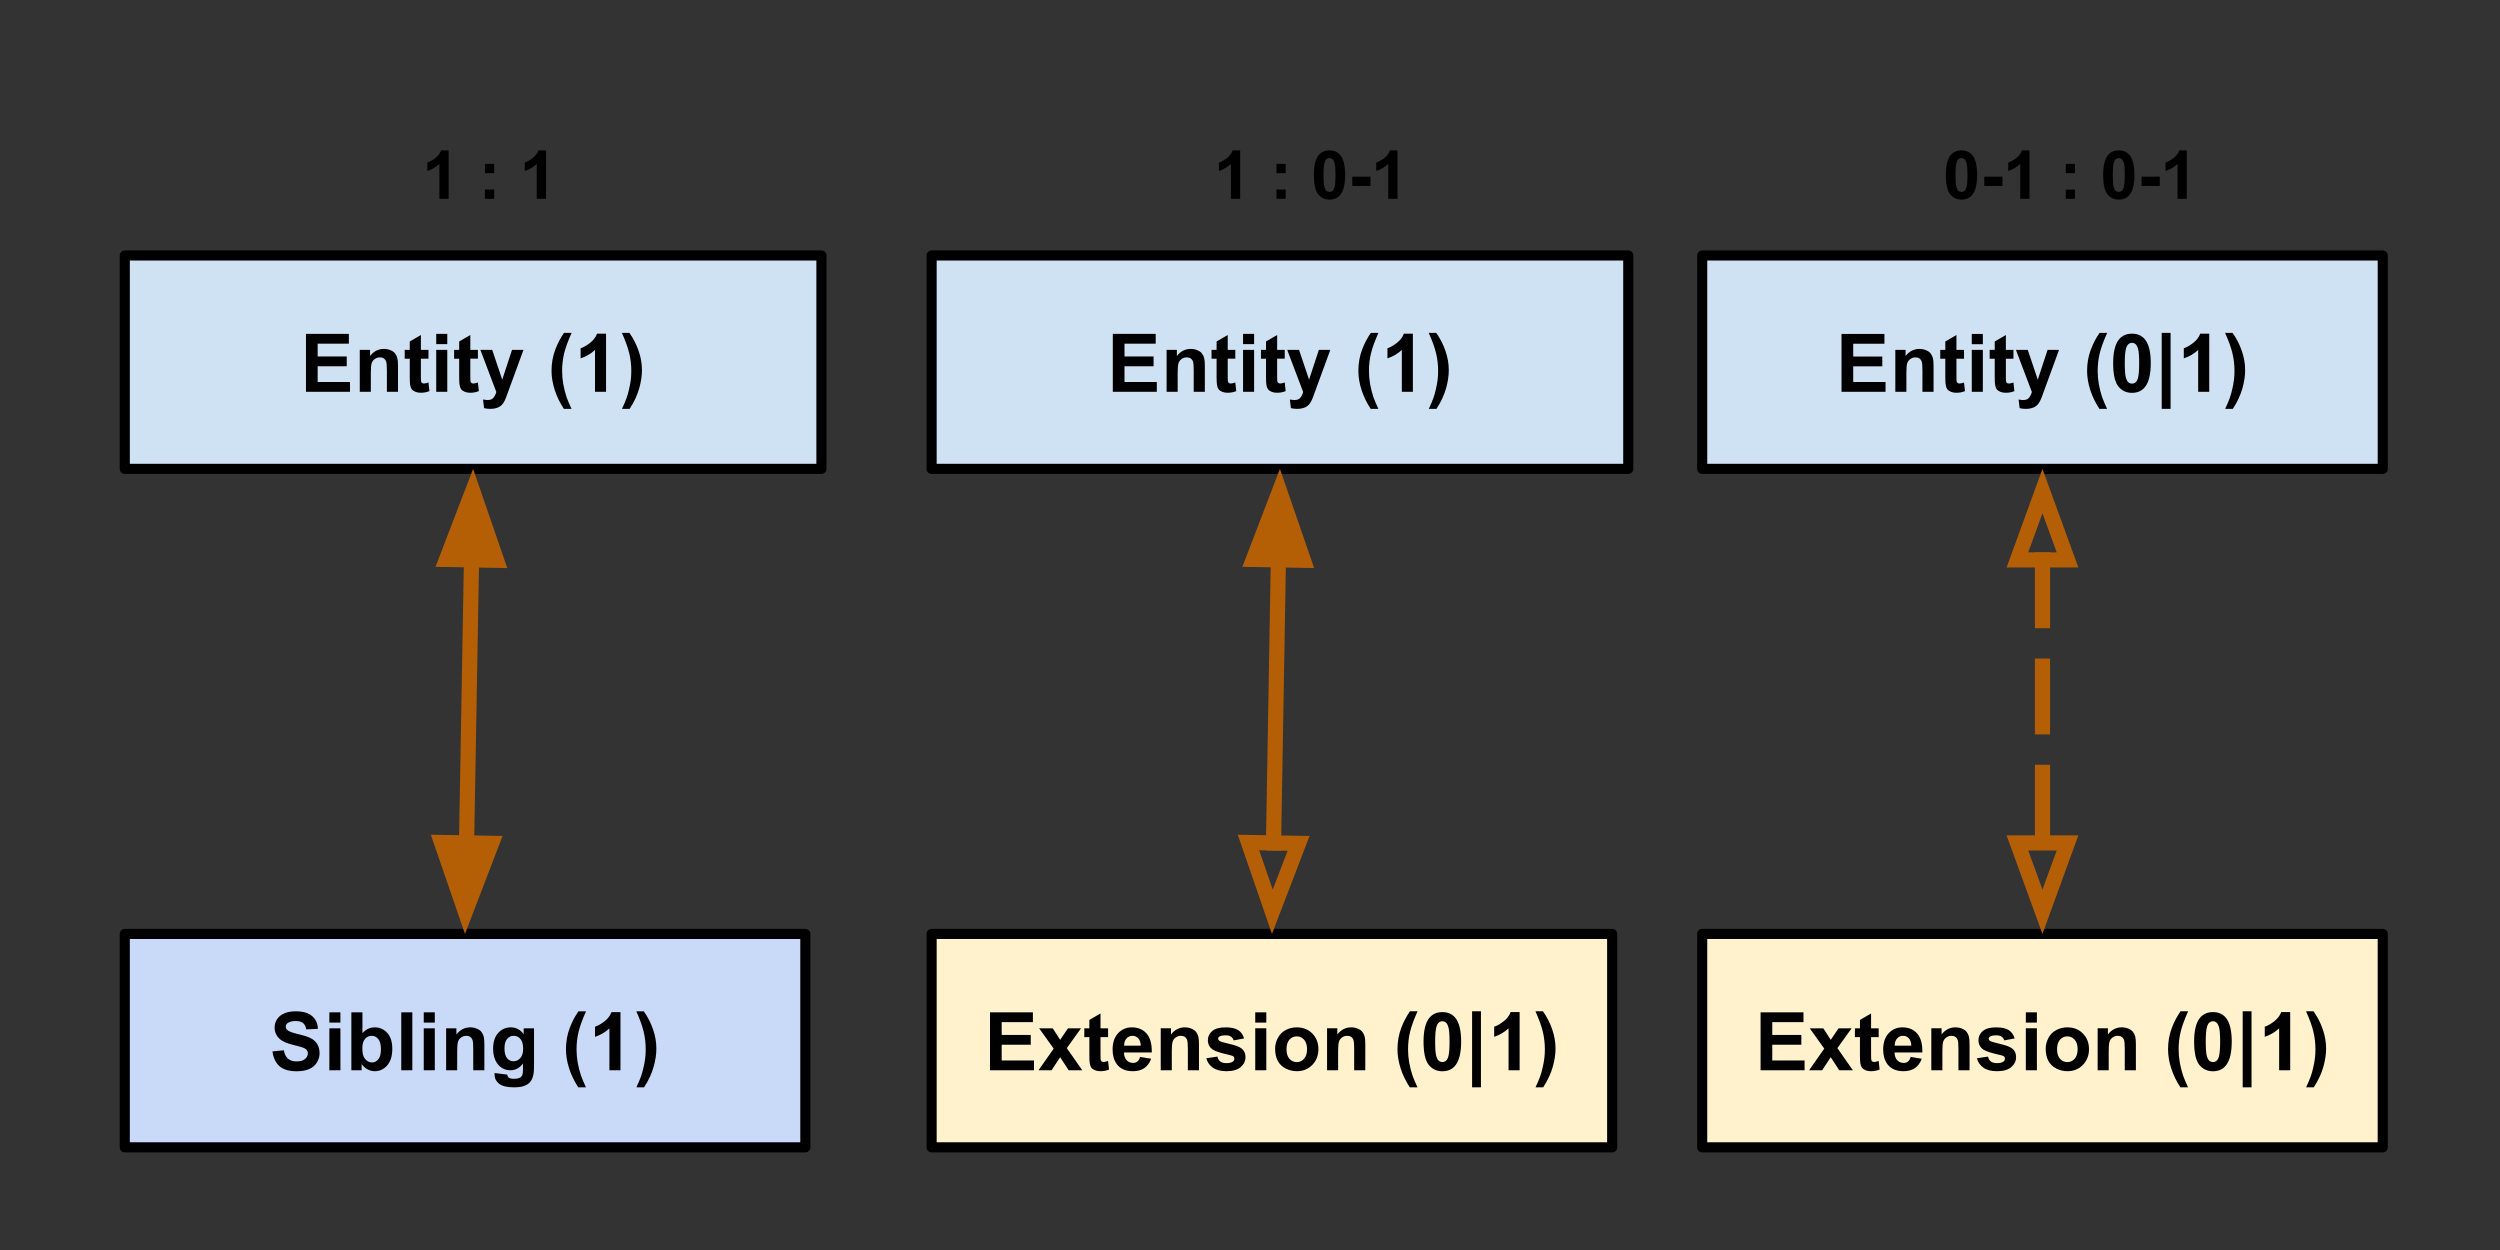 <svg version="1.1" viewBox="0.0 0.0 494.378 247.189" fill="none" stroke="none" stroke-linecap="square" stroke-miterlimit="10" xmlns:xlink="http://www.w3.org/1999/xlink" xmlns="http://www.w3.org/2000/svg"><rect x="0.0" y="0.0" width="494.378" height="247.189" fill="#333333" stroke="none"/><clipPath id="p.0"><path d="m0 0l494.378 0l0 247.189l-494.378 0l0 -247.189z" clip-rule="nonzero"/></clipPath><g clip-path="url(#p.0)"><path fill="#000000" fill-opacity="0.0" d="m0 0l494.378 0l0 247.189l-494.378 0z" fill-rule="evenodd"/><path fill="#cfe2f3" d="m184.227 50.522l137.764 0l0 42.197l-137.764 0z" fill-rule="evenodd"/><path stroke="#000000" stroke-width="2.0" stroke-linejoin="round" stroke-linecap="butt" d="m184.227 50.522l137.764 0l0 42.197l-137.764 0z" fill-rule="evenodd"/><path fill="#000000" d="m220.058 77.481l0 -11.453l8.484 0l0 1.938l-6.172 0l0 2.531l5.75 0l0 1.938l-5.75 0l0 3.109l6.391 0l0 1.938l-8.703 0zm18.203 0l-2.203 0l0 -4.234q0 -1.344 -0.141 -1.734q-0.141 -0.406 -0.453 -0.625q-0.312 -0.219 -0.766 -0.219q-0.562 0 -1.016 0.312q-0.453 0.312 -0.625 0.828q-0.172 0.516 -0.172 1.906l0 3.766l-2.188 0l0 -8.297l2.031 0l0 1.219q1.094 -1.406 2.734 -1.406q0.734 0 1.328 0.266q0.609 0.25 0.906 0.656q0.312 0.406 0.438 0.922q0.125 0.516 0.125 1.484l0 5.156zm6.023 -8.297l0 1.75l-1.5 0l0 3.344q0 1.016 0.047 1.188q0.047 0.156 0.188 0.266q0.156 0.109 0.375 0.109q0.312 0 0.891 -0.203l0.188 1.703q-0.766 0.328 -1.734 0.328q-0.594 0 -1.078 -0.203q-0.469 -0.203 -0.703 -0.516q-0.219 -0.312 -0.297 -0.859q-0.078 -0.375 -0.078 -1.547l0 -3.609l-1.0 0l0 -1.75l1.0 0l0 -1.656l2.203 -1.281l0 2.938l1.5 0zm1.531 -1.125l0 -2.031l2.188 0l0 2.031l-2.188 0zm0 9.422l0 -8.297l2.188 0l0 8.297l-2.188 0zm8.242 -8.297l0 1.75l-1.5 0l0 3.344q0 1.016 0.047 1.188q0.047 0.156 0.188 0.266q0.156 0.109 0.375 0.109q0.312 0 0.891 -0.203l0.188 1.703q-0.766 0.328 -1.734 0.328q-0.594 0 -1.078 -0.203q-0.469 -0.203 -0.703 -0.516q-0.219 -0.312 -0.297 -0.859q-0.078 -0.375 -0.078 -1.547l0 -3.609l-1.0 0l0 -1.75l1.0 0l0 -1.656l2.203 -1.281l0 2.938l1.5 0zm0.484 0l2.344 0l1.984 5.891l1.938 -5.891l2.266 0l-2.922 7.984l-0.531 1.453q-0.281 0.719 -0.547 1.094q-0.266 0.391 -0.609 0.625q-0.328 0.25 -0.828 0.375q-0.5 0.141 -1.125 0.141q-0.625 0 -1.234 -0.141l-0.203 -1.719q0.516 0.109 0.938 0.109q0.766 0 1.125 -0.453q0.375 -0.453 0.562 -1.141l-3.156 -8.328zm18.031 11.672l-1.516 0q-1.188 -1.812 -1.812 -3.75q-0.625 -1.953 -0.625 -3.781q0 -2.25 0.766 -4.266q0.672 -1.75 1.703 -3.234l1.5 0q-1.062 2.375 -1.469 4.031q-0.406 1.656 -0.406 3.516q0 1.281 0.234 2.625q0.25 1.344 0.656 2.562q0.281 0.797 0.969 2.297zm6.828 -3.375l-2.188 0l0 -8.281q-1.203 1.125 -2.844 1.672l0 -2.0q0.859 -0.281 1.859 -1.062q1.016 -0.781 1.391 -1.828l1.781 0l0 11.5zm3.148 3.375q0.641 -1.391 0.906 -2.141q0.266 -0.734 0.484 -1.703q0.234 -0.984 0.344 -1.844q0.109 -0.875 0.109 -1.797q0 -1.859 -0.406 -3.516q-0.391 -1.656 -1.453 -4.031l1.484 0q1.188 1.688 1.828 3.578q0.656 1.875 0.656 3.812q0 1.625 -0.516 3.5q-0.578 2.094 -1.922 4.141l-1.516 0z" fill-rule="nonzero"/><path fill="#fff2cc" d="m184.227 184.688l134.583 0l0 42.197l-134.583 0z" fill-rule="evenodd"/><path stroke="#000000" stroke-width="2.0" stroke-linejoin="round" stroke-linecap="butt" d="m184.227 184.688l134.583 0l0 42.197l-134.583 0z" fill-rule="evenodd"/><path fill="#000000" d="m195.772 211.646l0 -11.453l8.484 0l0 1.938l-6.172 0l0 2.531l5.75 0l0 1.938l-5.75 0l0 3.109l6.391 0l0 1.938l-8.703 0zm9.594 0l3.0 -4.281l-2.875 -4.016l2.688 0l1.469 2.281l1.547 -2.281l2.578 0l-2.812 3.922l3.062 4.375l-2.688 0l-1.688 -2.578l-1.703 2.578l-2.578 0zm13.758 -8.297l0 1.75l-1.5 0l0 3.344q0 1.016 0.047 1.188q0.047 0.156 0.188 0.266q0.156 0.109 0.375 0.109q0.312 0 0.891 -0.203l0.188 1.703q-0.766 0.328 -1.734 0.328q-0.594 0 -1.078 -0.203q-0.469 -0.203 -0.703 -0.516q-0.219 -0.312 -0.297 -0.859q-0.078 -0.375 -0.078 -1.547l0 -3.609l-1.0 0l0 -1.75l1.0 0l0 -1.656l2.203 -1.281l0 2.938l1.5 0zm6.328 5.656l2.188 0.359q-0.422 1.203 -1.328 1.844q-0.906 0.625 -2.281 0.625q-2.156 0 -3.203 -1.422q-0.812 -1.125 -0.812 -2.859q0 -2.062 1.078 -3.219q1.078 -1.172 2.719 -1.172q1.859 0 2.922 1.219q1.078 1.219 1.031 3.75l-5.5 0q0.016 0.969 0.516 1.516q0.516 0.547 1.281 0.547q0.516 0 0.859 -0.281q0.359 -0.281 0.531 -0.906zm0.125 -2.219q-0.016 -0.953 -0.484 -1.453q-0.469 -0.5 -1.141 -0.5q-0.719 0 -1.188 0.531q-0.469 0.516 -0.469 1.422l3.281 0zm11.523 4.859l-2.203 0l0 -4.234q0 -1.344 -0.141 -1.734q-0.141 -0.406 -0.453 -0.625q-0.312 -0.219 -0.766 -0.219q-0.562 0 -1.016 0.312q-0.453 0.312 -0.625 0.828q-0.172 0.516 -0.172 1.906l0 3.766l-2.188 0l0 -8.297l2.031 0l0 1.219q1.094 -1.406 2.734 -1.406q0.734 0 1.328 0.266q0.609 0.25 0.906 0.656q0.312 0.406 0.438 0.922q0.125 0.516 0.125 1.484l0 5.156zm1.445 -2.375l2.203 -0.328q0.141 0.641 0.562 0.969q0.438 0.328 1.219 0.328q0.844 0 1.281 -0.312q0.281 -0.219 0.281 -0.578q0 -0.25 -0.156 -0.422q-0.156 -0.156 -0.734 -0.281q-2.656 -0.594 -3.359 -1.078q-0.984 -0.672 -0.984 -1.859q0 -1.078 0.844 -1.812q0.859 -0.734 2.641 -0.734q1.703 0 2.531 0.562q0.828 0.547 1.141 1.625l-2.062 0.391q-0.141 -0.484 -0.516 -0.734q-0.359 -0.266 -1.047 -0.266q-0.875 0 -1.25 0.234q-0.25 0.172 -0.25 0.453q0 0.234 0.219 0.391q0.297 0.219 2.047 0.625q1.766 0.391 2.453 0.969q0.688 0.594 0.688 1.641q0 1.141 -0.953 1.969q-0.953 0.812 -2.812 0.812q-1.703 0 -2.688 -0.688q-0.984 -0.688 -1.297 -1.875zm9.68 -7.047l0 -2.031l2.188 0l0 2.031l-2.188 0zm0 9.422l0 -8.297l2.188 0l0 8.297l-2.188 0zm3.93 -4.266q0 -1.094 0.531 -2.109q0.547 -1.031 1.531 -1.562q1.0 -0.547 2.219 -0.547q1.875 0 3.078 1.219q1.203 1.219 1.203 3.094q0 1.875 -1.219 3.125q-1.203 1.234 -3.047 1.234q-1.141 0 -2.188 -0.516q-1.031 -0.516 -1.578 -1.516q-0.531 -1.0 -0.531 -2.422zm2.25 0.109q0 1.234 0.578 1.891q0.594 0.656 1.453 0.656q0.859 0 1.438 -0.656q0.594 -0.656 0.594 -1.906q0 -1.219 -0.594 -1.875q-0.578 -0.656 -1.438 -0.656q-0.859 0 -1.453 0.656q-0.578 0.656 -0.578 1.891zm15.586 4.156l-2.203 0l0 -4.234q0 -1.344 -0.141 -1.734q-0.141 -0.406 -0.453 -0.625q-0.312 -0.219 -0.766 -0.219q-0.562 0 -1.016 0.312q-0.453 0.312 -0.625 0.828q-0.172 0.516 -0.172 1.906l0 3.766l-2.188 0l0 -8.297l2.031 0l0 1.219q1.094 -1.406 2.734 -1.406q0.734 0 1.328 0.266q0.609 0.25 0.906 0.656q0.312 0.406 0.438 0.922q0.125 0.516 0.125 1.484l0 5.156zm10.312 3.375l-1.516 0q-1.188 -1.812 -1.812 -3.75q-0.625 -1.953 -0.625 -3.781q0 -2.25 0.766 -4.266q0.672 -1.75 1.703 -3.234l1.5 0q-1.062 2.375 -1.469 4.031q-0.406 1.656 -0.406 3.516q0 1.281 0.234 2.625q0.25 1.344 0.656 2.562q0.281 0.797 0.969 2.297zm4.922 -14.875q1.672 0 2.609 1.188q1.109 1.406 1.109 4.656q0 3.25 -1.125 4.672q-0.922 1.188 -2.594 1.188q-1.672 0 -2.703 -1.281q-1.016 -1.297 -1.016 -4.594q0 -3.234 1.125 -4.656q0.938 -1.172 2.594 -1.172zm0 1.812q-0.391 0 -0.703 0.266q-0.312 0.25 -0.484 0.906q-0.234 0.844 -0.234 2.859q0 2.016 0.203 2.781q0.203 0.75 0.516 1.0q0.312 0.25 0.703 0.25q0.406 0 0.719 -0.25q0.312 -0.266 0.484 -0.922q0.219 -0.844 0.219 -2.859q0 -2.016 -0.203 -2.766q-0.203 -0.75 -0.516 -1.0q-0.297 -0.266 -0.703 -0.266zm5.883 13.062l0 -15.031l1.75 0l0 15.031l-1.75 0zm9.398 -3.375l-2.188 0l0 -8.281q-1.203 1.125 -2.844 1.672l0 -2.0q0.859 -0.281 1.859 -1.062q1.016 -0.781 1.391 -1.828l1.781 0l0 11.5zm3.148 3.375q0.641 -1.391 0.906 -2.141q0.266 -0.734 0.484 -1.703q0.234 -0.984 0.344 -1.844q0.109 -0.875 0.109 -1.797q0 -1.859 -0.406 -3.516q-0.391 -1.656 -1.453 -4.031l1.484 0q1.188 1.688 1.828 3.578q0.656 1.875 0.656 3.812q0 1.625 -0.516 3.5q-0.578 2.094 -1.922 4.141l-1.516 0z" fill-rule="nonzero"/><path fill="#000000" fill-opacity="0.0" d="m253.109 92.719l-1.575 91.969" fill-rule="evenodd"/><path stroke="#b45f06" stroke-width="3.0" stroke-linejoin="round" stroke-linecap="butt" d="m252.801 110.717l-0.958 55.974" fill-rule="evenodd"/><path fill="#b45f06" stroke="#b45f06" stroke-width="3.0" stroke-linecap="butt" d="m257.755 110.801l-4.721 -13.697l-5.188 13.527z" fill-rule="evenodd"/><path stroke="#b45f06" stroke-width="3.0" stroke-linecap="butt" d="m246.888 166.605l4.721 13.697l5.188 -13.527z" fill-rule="evenodd"/><path fill="#cfe2f3" d="m24.675 50.522l137.764 0l0 42.197l-137.764 0z" fill-rule="evenodd"/><path stroke="#000000" stroke-width="2.0" stroke-linejoin="round" stroke-linecap="butt" d="m24.675 50.522l137.764 0l0 42.197l-137.764 0z" fill-rule="evenodd"/><path fill="#000000" d="m60.506 77.481l0 -11.453l8.484 0l0 1.938l-6.172 0l0 2.531l5.75 0l0 1.938l-5.75 0l0 3.109l6.391 0l0 1.938l-8.703 0zm18.203 0l-2.203 0l0 -4.234q0 -1.344 -0.141 -1.734q-0.141 -0.406 -0.453 -0.625q-0.312 -0.219 -0.766 -0.219q-0.562 0 -1.016 0.312q-0.453 0.312 -0.625 0.828q-0.172 0.516 -0.172 1.906l0 3.766l-2.188 0l0 -8.297l2.031 0l0 1.219q1.094 -1.406 2.734 -1.406q0.734 0 1.328 0.266q0.609 0.25 0.906 0.656q0.312 0.406 0.438 0.922q0.125 0.516 0.125 1.484l0 5.156zm6.023 -8.297l0 1.75l-1.5 0l0 3.344q0 1.016 0.047 1.188q0.047 0.156 0.188 0.266q0.156 0.109 0.375 0.109q0.312 0 0.891 -0.203l0.188 1.703q-0.766 0.328 -1.734 0.328q-0.594 0 -1.078 -0.203q-0.469 -0.203 -0.703 -0.516q-0.219 -0.312 -0.297 -0.859q-0.078 -0.375 -0.078 -1.547l0 -3.609l-1.0 0l0 -1.75l1.0 0l0 -1.656l2.203 -1.281l0 2.938l1.5 0zm1.531 -1.125l0 -2.031l2.188 0l0 2.031l-2.188 0zm0 9.422l0 -8.297l2.188 0l0 8.297l-2.188 0zm8.242 -8.297l0 1.75l-1.5 0l0 3.344q0 1.016 0.047 1.188q0.047 0.156 0.188 0.266q0.156 0.109 0.375 0.109q0.312 0 0.891 -0.203l0.188 1.703q-0.766 0.328 -1.734 0.328q-0.594 0 -1.078 -0.203q-0.469 -0.203 -0.703 -0.516q-0.219 -0.312 -0.297 -0.859q-0.078 -0.375 -0.078 -1.547l0 -3.609l-1.0 0l0 -1.75l1.0 0l0 -1.656l2.203 -1.281l0 2.938l1.5 0zm0.484 0l2.344 0l1.984 5.891l1.938 -5.891l2.266 0l-2.922 7.984l-0.531 1.453q-0.281 0.719 -0.547 1.094q-0.266 0.391 -0.609 0.625q-0.328 0.25 -0.828 0.375q-0.5 0.141 -1.125 0.141q-0.625 0 -1.234 -0.141l-0.203 -1.719q0.516 0.109 0.938 0.109q0.766 0 1.125 -0.453q0.375 -0.453 0.562 -1.141l-3.156 -8.328zm18.031 11.672l-1.516 0q-1.188 -1.812 -1.812 -3.75q-0.625 -1.953 -0.625 -3.781q0 -2.25 0.766 -4.266q0.672 -1.75 1.703 -3.234l1.5 0q-1.062 2.375 -1.469 4.031q-0.406 1.656 -0.406 3.516q0 1.281 0.234 2.625q0.25 1.344 0.656 2.562q0.281 0.797 0.969 2.297zm6.828 -3.375l-2.188 0l0 -8.281q-1.203 1.125 -2.844 1.672l0 -2.0q0.859 -0.281 1.859 -1.062q1.016 -0.781 1.391 -1.828l1.781 0l0 11.5zm3.148 3.375q0.641 -1.391 0.906 -2.141q0.266 -0.734 0.484 -1.703q0.234 -0.984 0.344 -1.844q0.109 -0.875 0.109 -1.797q0 -1.859 -0.406 -3.516q-0.391 -1.656 -1.453 -4.031l1.484 0q1.188 1.688 1.828 3.578q0.656 1.875 0.656 3.812q0 1.625 -0.516 3.5q-0.578 2.094 -1.922 4.141l-1.516 0z" fill-rule="nonzero"/><path fill="#c9daf8" d="m24.675 184.688l134.583 0l0 42.197l-134.583 0z" fill-rule="evenodd"/><path stroke="#000000" stroke-width="2.0" stroke-linejoin="round" stroke-linecap="butt" d="m24.675 184.688l134.583 0l0 42.197l-134.583 0z" fill-rule="evenodd"/><path fill="#000000" d="m53.88 207.912l2.25 -0.219q0.203 1.141 0.828 1.672q0.625 0.531 1.672 0.531q1.125 0 1.688 -0.469q0.562 -0.484 0.562 -1.109q0 -0.406 -0.234 -0.688q-0.234 -0.297 -0.828 -0.5q-0.406 -0.141 -1.859 -0.5q-1.859 -0.469 -2.609 -1.141q-1.047 -0.938 -1.047 -2.297q0 -0.875 0.484 -1.641q0.5 -0.766 1.438 -1.156q0.938 -0.406 2.25 -0.406q2.156 0 3.25 0.953q1.094 0.938 1.141 2.516l-2.312 0.109q-0.141 -0.891 -0.641 -1.266q-0.484 -0.391 -1.453 -0.391q-1.016 0 -1.578 0.406q-0.375 0.266 -0.375 0.719q0 0.406 0.344 0.688q0.438 0.375 2.125 0.781q1.688 0.391 2.5 0.812q0.812 0.422 1.266 1.172q0.453 0.734 0.453 1.812q0 0.984 -0.547 1.844q-0.547 0.859 -1.547 1.281q-1.0 0.422 -2.484 0.422q-2.172 0 -3.344 -1.0q-1.156 -1.016 -1.391 -2.938zm11.25 -5.688l0 -2.031l2.188 0l0 2.031l-2.188 0zm0 9.422l0 -8.297l2.188 0l0 8.297l-2.188 0zm4.352 0l0 -11.453l2.188 0l0 4.125q1.016 -1.156 2.406 -1.156q1.516 0 2.5 1.094q1.0 1.094 1.0 3.156q0 2.125 -1.016 3.281q-1.0 1.141 -2.453 1.141q-0.703 0 -1.406 -0.359q-0.688 -0.359 -1.188 -1.047l0 1.219l-2.031 0zm2.172 -4.328q0 1.281 0.406 1.906q0.578 0.875 1.516 0.875q0.734 0 1.234 -0.625q0.516 -0.625 0.516 -1.953q0 -1.422 -0.516 -2.047q-0.516 -0.641 -1.312 -0.641q-0.797 0 -1.328 0.625q-0.516 0.609 -0.516 1.859zm7.695 4.328l0 -11.453l2.188 0l0 11.453l-2.188 0zm4.445 -9.422l0 -2.031l2.188 0l0 2.031l-2.188 0zm0 9.422l0 -8.297l2.188 0l0 8.297l-2.188 0zm11.992 0l-2.203 0l0 -4.234q0 -1.344 -0.141 -1.734q-0.141 -0.406 -0.453 -0.625q-0.312 -0.219 -0.766 -0.219q-0.562 0 -1.016 0.312q-0.453 0.312 -0.625 0.828q-0.172 0.516 -0.172 1.906l0 3.766l-2.188 0l0 -8.297l2.031 0l0 1.219q1.094 -1.406 2.734 -1.406q0.734 0 1.328 0.266q0.609 0.25 0.906 0.656q0.312 0.406 0.438 0.922q0.125 0.516 0.125 1.484l0 5.156zm2.023 0.547l2.5 0.312q0.062 0.438 0.297 0.594q0.312 0.234 0.984 0.234q0.859 0 1.281 -0.25q0.297 -0.172 0.438 -0.562q0.109 -0.266 0.109 -1.016l0 -1.203q-0.984 1.344 -2.484 1.344q-1.672 0 -2.656 -1.422q-0.766 -1.109 -0.766 -2.781q0 -2.078 1.0 -3.172q1.016 -1.109 2.5 -1.109q1.547 0 2.547 1.344l0 -1.156l2.047 0l0 7.438q0 1.484 -0.25 2.203q-0.234 0.734 -0.672 1.141q-0.438 0.422 -1.172 0.656q-0.719 0.234 -1.844 0.234q-2.109 0 -3.0 -0.734q-0.875 -0.719 -0.875 -1.828q0 -0.109 0.016 -0.266zm1.953 -4.875q0 1.328 0.516 1.938q0.516 0.609 1.266 0.609q0.797 0 1.344 -0.625q0.562 -0.625 0.562 -1.859q0 -1.297 -0.531 -1.922q-0.531 -0.625 -1.344 -0.625q-0.781 0 -1.297 0.625q-0.516 0.609 -0.516 1.859zm16.109 7.703l-1.516 0q-1.188 -1.812 -1.812 -3.75q-0.625 -1.953 -0.625 -3.781q0 -2.25 0.766 -4.266q0.672 -1.75 1.703 -3.234l1.5 0q-1.062 2.375 -1.469 4.031q-0.406 1.656 -0.406 3.516q0 1.281 0.234 2.625q0.25 1.344 0.656 2.562q0.281 0.797 0.969 2.297zm6.828 -3.375l-2.188 0l0 -8.281q-1.203 1.125 -2.844 1.672l0 -2.0q0.859 -0.281 1.859 -1.062q1.016 -0.781 1.391 -1.828l1.781 0l0 11.5zm3.148 3.375q0.641 -1.391 0.906 -2.141q0.266 -0.734 0.484 -1.703q0.234 -0.984 0.344 -1.844q0.109 -0.875 0.109 -1.797q0 -1.859 -0.406 -3.516q-0.391 -1.656 -1.453 -4.031l1.484 0q1.187 1.688 1.828 3.578q0.656 1.875 0.656 3.812q0 1.625 -0.516 3.5q-0.578 2.094 -1.922 4.141l-1.516 0z" fill-rule="nonzero"/><path fill="#000000" fill-opacity="0.0" d="m93.556 92.719l-1.606 91.969" fill-rule="evenodd"/><path stroke="#b45f06" stroke-width="3.0" stroke-linejoin="round" stroke-linecap="butt" d="m93.242 110.716l-0.978 55.974" fill-rule="evenodd"/><path fill="#b45f06" stroke="#b45f06" stroke-width="3.0" stroke-linecap="butt" d="m98.197 110.803l-4.717 -13.699l-5.192 13.526z" fill-rule="evenodd"/><path fill="#b45f06" stroke="#b45f06" stroke-width="3.0" stroke-linecap="butt" d="m87.31 166.604l4.717 13.699l5.192 -13.526z" fill-rule="evenodd"/><path fill="#cfe2f3" d="m336.61 50.525l134.583 0l0 42.197l-134.583 0z" fill-rule="evenodd"/><path stroke="#000000" stroke-width="2.0" stroke-linejoin="round" stroke-linecap="butt" d="m336.61 50.525l134.583 0l0 42.197l-134.583 0z" fill-rule="evenodd"/><path fill="#000000" d="m364.163 77.483l0 -11.453l8.484 0l0 1.938l-6.172 0l0 2.531l5.75 0l0 1.938l-5.75 0l0 3.109l6.391 0l0 1.938l-8.703 0zm18.203 0l-2.203 0l0 -4.234q0 -1.344 -0.141 -1.734q-0.141 -0.406 -0.453 -0.625q-0.312 -0.219 -0.766 -0.219q-0.562 0 -1.016 0.312q-0.453 0.312 -0.625 0.828q-0.172 0.516 -0.172 1.906l0 3.766l-2.188 0l0 -8.297l2.031 0l0 1.219q1.094 -1.406 2.734 -1.406q0.734 0 1.328 0.266q0.609 0.25 0.906 0.656q0.312 0.406 0.438 0.922q0.125 0.516 0.125 1.484l0 5.156zm6.023 -8.297l0 1.75l-1.5 0l0 3.344q0 1.016 0.047 1.188q0.047 0.156 0.188 0.266q0.156 0.109 0.375 0.109q0.312 0 0.891 -0.203l0.188 1.703q-0.766 0.328 -1.734 0.328q-0.594 0 -1.078 -0.203q-0.469 -0.203 -0.703 -0.516q-0.219 -0.312 -0.297 -0.859q-0.078 -0.375 -0.078 -1.547l0 -3.609l-1.0 0l0 -1.75l1.0 0l0 -1.656l2.203 -1.281l0 2.938l1.5 0zm1.531 -1.125l0 -2.031l2.188 0l0 2.031l-2.188 0zm0 9.422l0 -8.297l2.188 0l0 8.297l-2.188 0zm8.242 -8.297l0 1.75l-1.5 0l0 3.344q0 1.016 0.047 1.188q0.047 0.156 0.188 0.266q0.156 0.109 0.375 0.109q0.312 0 0.891 -0.203l0.188 1.703q-0.766 0.328 -1.734 0.328q-0.594 0 -1.078 -0.203q-0.469 -0.203 -0.703 -0.516q-0.219 -0.312 -0.297 -0.859q-0.078 -0.375 -0.078 -1.547l0 -3.609l-1.0 0l0 -1.75l1.0 0l0 -1.656l2.203 -1.281l0 2.938l1.5 0zm0.484 0l2.344 0l1.984 5.891l1.938 -5.891l2.266 0l-2.922 7.984l-0.531 1.453q-0.281 0.719 -0.547 1.094q-0.266 0.391 -0.609 0.625q-0.328 0.25 -0.828 0.375q-0.5 0.141 -1.125 0.141q-0.625 0 -1.234 -0.141l-0.203 -1.719q0.516 0.109 0.938 0.109q0.766 0 1.125 -0.453q0.375 -0.453 0.562 -1.141l-3.156 -8.328zm18.031 11.672l-1.516 0q-1.188 -1.812 -1.812 -3.75q-0.625 -1.953 -0.625 -3.781q0 -2.25 0.766 -4.266q0.672 -1.75 1.703 -3.234l1.5 0q-1.062 2.375 -1.469 4.031q-0.406 1.656 -0.406 3.516q0 1.281 0.234 2.625q0.25 1.344 0.656 2.562q0.281 0.797 0.969 2.297zm4.922 -14.875q1.672 0 2.609 1.188q1.109 1.406 1.109 4.656q0 3.25 -1.125 4.672q-0.922 1.188 -2.594 1.188q-1.672 0 -2.703 -1.281q-1.016 -1.297 -1.016 -4.594q0 -3.234 1.125 -4.656q0.938 -1.172 2.594 -1.172zm0 1.812q-0.391 0 -0.703 0.266q-0.312 0.25 -0.484 0.906q-0.234 0.844 -0.234 2.859q0 2.016 0.203 2.781q0.203 0.75 0.516 1.0q0.312 0.25 0.703 0.25q0.406 0 0.719 -0.25q0.312 -0.266 0.484 -0.922q0.219 -0.844 0.219 -2.859q0 -2.016 -0.203 -2.766q-0.203 -0.75 -0.516 -1.0q-0.297 -0.266 -0.703 -0.266zm5.883 13.062l0 -15.031l1.75 0l0 15.031l-1.75 0zm9.398 -3.375l-2.188 0l0 -8.281q-1.203 1.125 -2.844 1.672l0 -2.0q0.859 -0.281 1.859 -1.062q1.016 -0.781 1.391 -1.828l1.781 0l0 11.5zm3.148 3.375q0.641 -1.391 0.906 -2.141q0.266 -0.734 0.484 -1.703q0.234 -0.984 0.344 -1.844q0.109 -0.875 0.109 -1.797q0 -1.859 -0.406 -3.516q-0.391 -1.656 -1.453 -4.031l1.484 0q1.188 1.688 1.828 3.578q0.656 1.875 0.656 3.812q0 1.625 -0.516 3.5q-0.578 2.094 -1.922 4.141l-1.516 0z" fill-rule="nonzero"/><path fill="#fff2cc" d="m336.61 184.688l134.583 0l0 42.197l-134.583 0z" fill-rule="evenodd"/><path stroke="#000000" stroke-width="2.0" stroke-linejoin="round" stroke-linecap="butt" d="m336.61 184.688l134.583 0l0 42.197l-134.583 0z" fill-rule="evenodd"/><path fill="#000000" d="m348.156 211.646l0 -11.453l8.484 0l0 1.938l-6.172 0l0 2.531l5.75 0l0 1.938l-5.75 0l0 3.109l6.391 0l0 1.938l-8.703 0zm9.594 0l3.0 -4.281l-2.875 -4.016l2.688 0l1.469 2.281l1.547 -2.281l2.578 0l-2.812 3.922l3.062 4.375l-2.688 0l-1.688 -2.578l-1.703 2.578l-2.578 0zm13.758 -8.297l0 1.75l-1.5 0l0 3.344q0 1.016 0.047 1.188q0.047 0.156 0.188 0.266q0.156 0.109 0.375 0.109q0.312 0 0.891 -0.203l0.188 1.703q-0.766 0.328 -1.734 0.328q-0.594 0 -1.078 -0.203q-0.469 -0.203 -0.703 -0.516q-0.219 -0.312 -0.297 -0.859q-0.078 -0.375 -0.078 -1.547l0 -3.609l-1.0 0l0 -1.75l1.0 0l0 -1.656l2.203 -1.281l0 2.938l1.5 0zm6.328 5.656l2.188 0.359q-0.422 1.203 -1.328 1.844q-0.906 0.625 -2.281 0.625q-2.156 0 -3.203 -1.422q-0.812 -1.125 -0.812 -2.859q0 -2.062 1.078 -3.219q1.078 -1.172 2.719 -1.172q1.859 0 2.922 1.219q1.078 1.219 1.031 3.75l-5.5 0q0.016 0.969 0.516 1.516q0.516 0.547 1.281 0.547q0.516 0 0.859 -0.281q0.359 -0.281 0.531 -0.906zm0.125 -2.219q-0.016 -0.953 -0.484 -1.453q-0.469 -0.5 -1.141 -0.5q-0.719 0 -1.188 0.531q-0.469 0.516 -0.469 1.422l3.281 0zm11.523 4.859l-2.203 0l0 -4.234q0 -1.344 -0.141 -1.734q-0.141 -0.406 -0.453 -0.625q-0.312 -0.219 -0.766 -0.219q-0.562 0 -1.016 0.312q-0.453 0.312 -0.625 0.828q-0.172 0.516 -0.172 1.906l0 3.766l-2.188 0l0 -8.297l2.031 0l0 1.219q1.094 -1.406 2.734 -1.406q0.734 0 1.328 0.266q0.609 0.25 0.906 0.656q0.312 0.406 0.438 0.922q0.125 0.516 0.125 1.484l0 5.156zm1.445 -2.375l2.203 -0.328q0.141 0.641 0.562 0.969q0.438 0.328 1.219 0.328q0.844 0 1.281 -0.312q0.281 -0.219 0.281 -0.578q0 -0.25 -0.156 -0.422q-0.156 -0.156 -0.734 -0.281q-2.656 -0.594 -3.359 -1.078q-0.984 -0.672 -0.984 -1.859q0 -1.078 0.844 -1.812q0.859 -0.734 2.641 -0.734q1.703 0 2.531 0.562q0.828 0.547 1.141 1.625l-2.062 0.391q-0.141 -0.484 -0.516 -0.734q-0.359 -0.266 -1.047 -0.266q-0.875 0 -1.25 0.234q-0.25 0.172 -0.25 0.453q0 0.234 0.219 0.391q0.297 0.219 2.047 0.625q1.766 0.391 2.453 0.969q0.688 0.594 0.688 1.641q0 1.141 -0.953 1.969q-0.953 0.812 -2.812 0.812q-1.703 0 -2.688 -0.688q-0.984 -0.688 -1.297 -1.875zm9.68 -7.047l0 -2.031l2.188 0l0 2.031l-2.188 0zm0 9.422l0 -8.297l2.188 0l0 8.297l-2.188 0zm3.93 -4.266q0 -1.094 0.531 -2.109q0.547 -1.031 1.531 -1.562q1.0 -0.547 2.219 -0.547q1.875 0 3.078 1.219q1.203 1.219 1.203 3.094q0 1.875 -1.219 3.125q-1.203 1.234 -3.047 1.234q-1.141 0 -2.188 -0.516q-1.031 -0.516 -1.578 -1.516q-0.531 -1.0 -0.531 -2.422zm2.25 0.109q0 1.234 0.578 1.891q0.594 0.656 1.453 0.656q0.859 0 1.438 -0.656q0.594 -0.656 0.594 -1.906q0 -1.219 -0.594 -1.875q-0.578 -0.656 -1.438 -0.656q-0.859 0 -1.453 0.656q-0.578 0.656 -0.578 1.891zm15.586 4.156l-2.203 0l0 -4.234q0 -1.344 -0.141 -1.734q-0.141 -0.406 -0.453 -0.625q-0.312 -0.219 -0.766 -0.219q-0.562 0 -1.016 0.312q-0.453 0.312 -0.625 0.828q-0.172 0.516 -0.172 1.906l0 3.766l-2.188 0l0 -8.297l2.031 0l0 1.219q1.094 -1.406 2.734 -1.406q0.734 0 1.328 0.266q0.609 0.25 0.906 0.656q0.312 0.406 0.438 0.922q0.125 0.516 0.125 1.484l0 5.156zm10.312 3.375l-1.516 0q-1.188 -1.812 -1.812 -3.75q-0.625 -1.953 -0.625 -3.781q0 -2.25 0.766 -4.266q0.672 -1.75 1.703 -3.234l1.5 0q-1.062 2.375 -1.469 4.031q-0.406 1.656 -0.406 3.516q0 1.281 0.234 2.625q0.25 1.344 0.656 2.562q0.281 0.797 0.969 2.297zm4.922 -14.875q1.672 0 2.609 1.188q1.109 1.406 1.109 4.656q0 3.25 -1.125 4.672q-0.922 1.188 -2.594 1.188q-1.672 0 -2.703 -1.281q-1.016 -1.297 -1.016 -4.594q0 -3.234 1.125 -4.656q0.938 -1.172 2.594 -1.172zm0 1.812q-0.391 0 -0.703 0.266q-0.312 0.25 -0.484 0.906q-0.234 0.844 -0.234 2.859q0 2.016 0.203 2.781q0.203 0.75 0.516 1.0q0.312 0.25 0.703 0.25q0.406 0 0.719 -0.25q0.312 -0.266 0.484 -0.922q0.219 -0.844 0.219 -2.859q0 -2.016 -0.203 -2.766q-0.203 -0.75 -0.516 -1.0q-0.297 -0.266 -0.703 -0.266zm5.883 13.062l0 -15.031l1.75 0l0 15.031l-1.75 0zm9.398 -3.375l-2.188 0l0 -8.281q-1.203 1.125 -2.844 1.672l0 -2.0q0.859 -0.281 1.859 -1.062q1.016 -0.781 1.391 -1.828l1.781 0l0 11.5zm3.148 3.375q0.641 -1.391 0.906 -2.141q0.266 -0.734 0.484 -1.703q0.234 -0.984 0.344 -1.844q0.109 -0.875 0.109 -1.797q0 -1.859 -0.406 -3.516q-0.391 -1.656 -1.453 -4.031l1.484 0q1.188 1.688 1.828 3.578q0.656 1.875 0.656 3.812q0 1.625 -0.516 3.5q-0.578 2.094 -1.922 4.141l-1.516 0z" fill-rule="nonzero"/><path fill="#000000" fill-opacity="0.0" d="m403.902 92.722l0 91.969" fill-rule="evenodd"/><path stroke="#b45f06" stroke-width="3.0" stroke-linejoin="round" stroke-linecap="butt" stroke-dasharray="12.0,9.0" d="m403.902 110.722l0 55.969" fill-rule="evenodd"/><path stroke="#b45f06" stroke-width="3.0" stroke-linecap="butt" d="m408.857 110.722l-4.955 -13.614l-4.955 13.614z" fill-rule="evenodd"/><path stroke="#b45f06" stroke-width="3.0" stroke-linecap="butt" d="m398.946 166.69l4.955 13.614l4.955 -13.614z" fill-rule="evenodd"/><path fill="#000000" fill-opacity="0.0" d="m48.234 17.514l97.134 0l0 29.165l-97.134 0z" fill-rule="evenodd"/><path fill="#000000" d="m88.716 39.314l-1.828 0l0 -6.891q-1.0 0.938 -2.375 1.391l0 -1.672q0.719 -0.234 1.562 -0.875q0.844 -0.656 1.156 -1.531l1.484 0l0 9.578zm7.178 -5.078l0 -1.828l1.828 0l0 1.828l-1.828 0zm0 5.078l0 -1.828l1.828 0l0 1.828l-1.828 0zm12.079 0l-1.828 0l0 -6.891q-1.0 0.938 -2.375 1.391l0 -1.672q0.719 -0.234 1.562 -0.875q0.844 -0.656 1.156 -1.531l1.484 0l0 9.578z" fill-rule="nonzero"/><path fill="#000000" fill-opacity="0.0" d="m210.691 17.514l97.134 0l0 29.165l-97.134 0z" fill-rule="evenodd"/><path fill="#000000" d="m245.248 39.314l-1.828 0l0 -6.891q-1.0 0.938 -2.375 1.391l0 -1.672q0.719 -0.234 1.562 -0.875q0.844 -0.656 1.156 -1.531l1.484 0l0 9.578zm7.178 -5.078l0 -1.828l1.828 0l0 1.828l-1.828 0zm0 5.078l0 -1.828l1.828 0l0 1.828l-1.828 0zm10.485 -9.578q1.391 0 2.172 0.984q0.922 1.172 0.922 3.891q0 2.703 -0.938 3.891q-0.766 0.969 -2.156 0.969q-1.391 0 -2.25 -1.062q-0.844 -1.078 -0.844 -3.812q0 -2.703 0.938 -3.891q0.766 -0.969 2.156 -0.969zm0 1.516q-0.328 0 -0.594 0.219q-0.25 0.203 -0.406 0.75q-0.188 0.703 -0.188 2.391q0 1.672 0.172 2.312q0.172 0.625 0.422 0.828q0.266 0.203 0.594 0.203q0.328 0 0.594 -0.203q0.266 -0.219 0.406 -0.766q0.188 -0.703 0.188 -2.375q0 -1.688 -0.172 -2.312q-0.172 -0.625 -0.438 -0.828q-0.25 -0.219 -0.578 -0.219zm4.506 5.516l0 -1.828l3.594 0l0 1.828l-3.594 0zm8.938 2.547l-1.828 0l0 -6.891q-1.0 0.938 -2.375 1.391l0 -1.672q0.719 -0.234 1.562 -0.875q0.844 -0.656 1.156 -1.531l1.484 0l0 9.578z" fill-rule="nonzero"/><path fill="#000000" fill-opacity="0.0" d="m360.848 17.514l97.134 0l0 29.165l-97.134 0z" fill-rule="evenodd"/><path fill="#000000" d="m387.886 29.736q1.391 0 2.172 0.984q0.922 1.172 0.922 3.891q0 2.703 -0.938 3.891q-0.766 0.969 -2.156 0.969q-1.391 0 -2.25 -1.062q-0.844 -1.078 -0.844 -3.812q0 -2.703 0.938 -3.891q0.766 -0.969 2.156 -0.969zm0 1.516q-0.328 0 -0.594 0.219q-0.25 0.203 -0.406 0.75q-0.188 0.703 -0.188 2.391q0 1.672 0.172 2.312q0.172 0.625 0.422 0.828q0.266 0.203 0.594 0.203q0.328 0 0.594 -0.203q0.266 -0.219 0.406 -0.766q0.188 -0.703 0.188 -2.375q0 -1.688 -0.172 -2.312q-0.172 -0.625 -0.438 -0.828q-0.25 -0.219 -0.578 -0.219zm4.506 5.516l0 -1.828l3.594 0l0 1.828l-3.594 0zm8.938 2.547l-1.828 0l0 -6.891q-1.0 0.938 -2.375 1.391l0 -1.672q0.719 -0.234 1.562 -0.875q0.844 -0.656 1.156 -1.531l1.484 0l0 9.578zm7.178 -5.078l0 -1.828l1.828 0l0 1.828l-1.828 0zm0 5.078l0 -1.828l1.828 0l0 1.828l-1.828 0zm10.485 -9.578q1.391 0 2.172 0.984q0.922 1.172 0.922 3.891q0 2.703 -0.938 3.891q-0.766 0.969 -2.156 0.969q-1.391 0 -2.25 -1.062q-0.844 -1.078 -0.844 -3.812q0 -2.703 0.938 -3.891q0.766 -0.969 2.156 -0.969zm0 1.516q-0.328 0 -0.594 0.219q-0.25 0.203 -0.406 0.75q-0.188 0.703 -0.188 2.391q0 1.672 0.172 2.312q0.172 0.625 0.422 0.828q0.266 0.203 0.594 0.203q0.328 0 0.594 -0.203q0.266 -0.219 0.406 -0.766q0.188 -0.703 0.188 -2.375q0 -1.688 -0.172 -2.312q-0.172 -0.625 -0.438 -0.828q-0.25 -0.219 -0.578 -0.219zm4.506 5.516l0 -1.828l3.594 0l0 1.828l-3.594 0zm8.938 2.547l-1.828 0l0 -6.891q-1.0 0.938 -2.375 1.391l0 -1.672q0.719 -0.234 1.562 -0.875q0.844 -0.656 1.156 -1.531l1.484 0l0 9.578z" fill-rule="nonzero"/></g></svg>